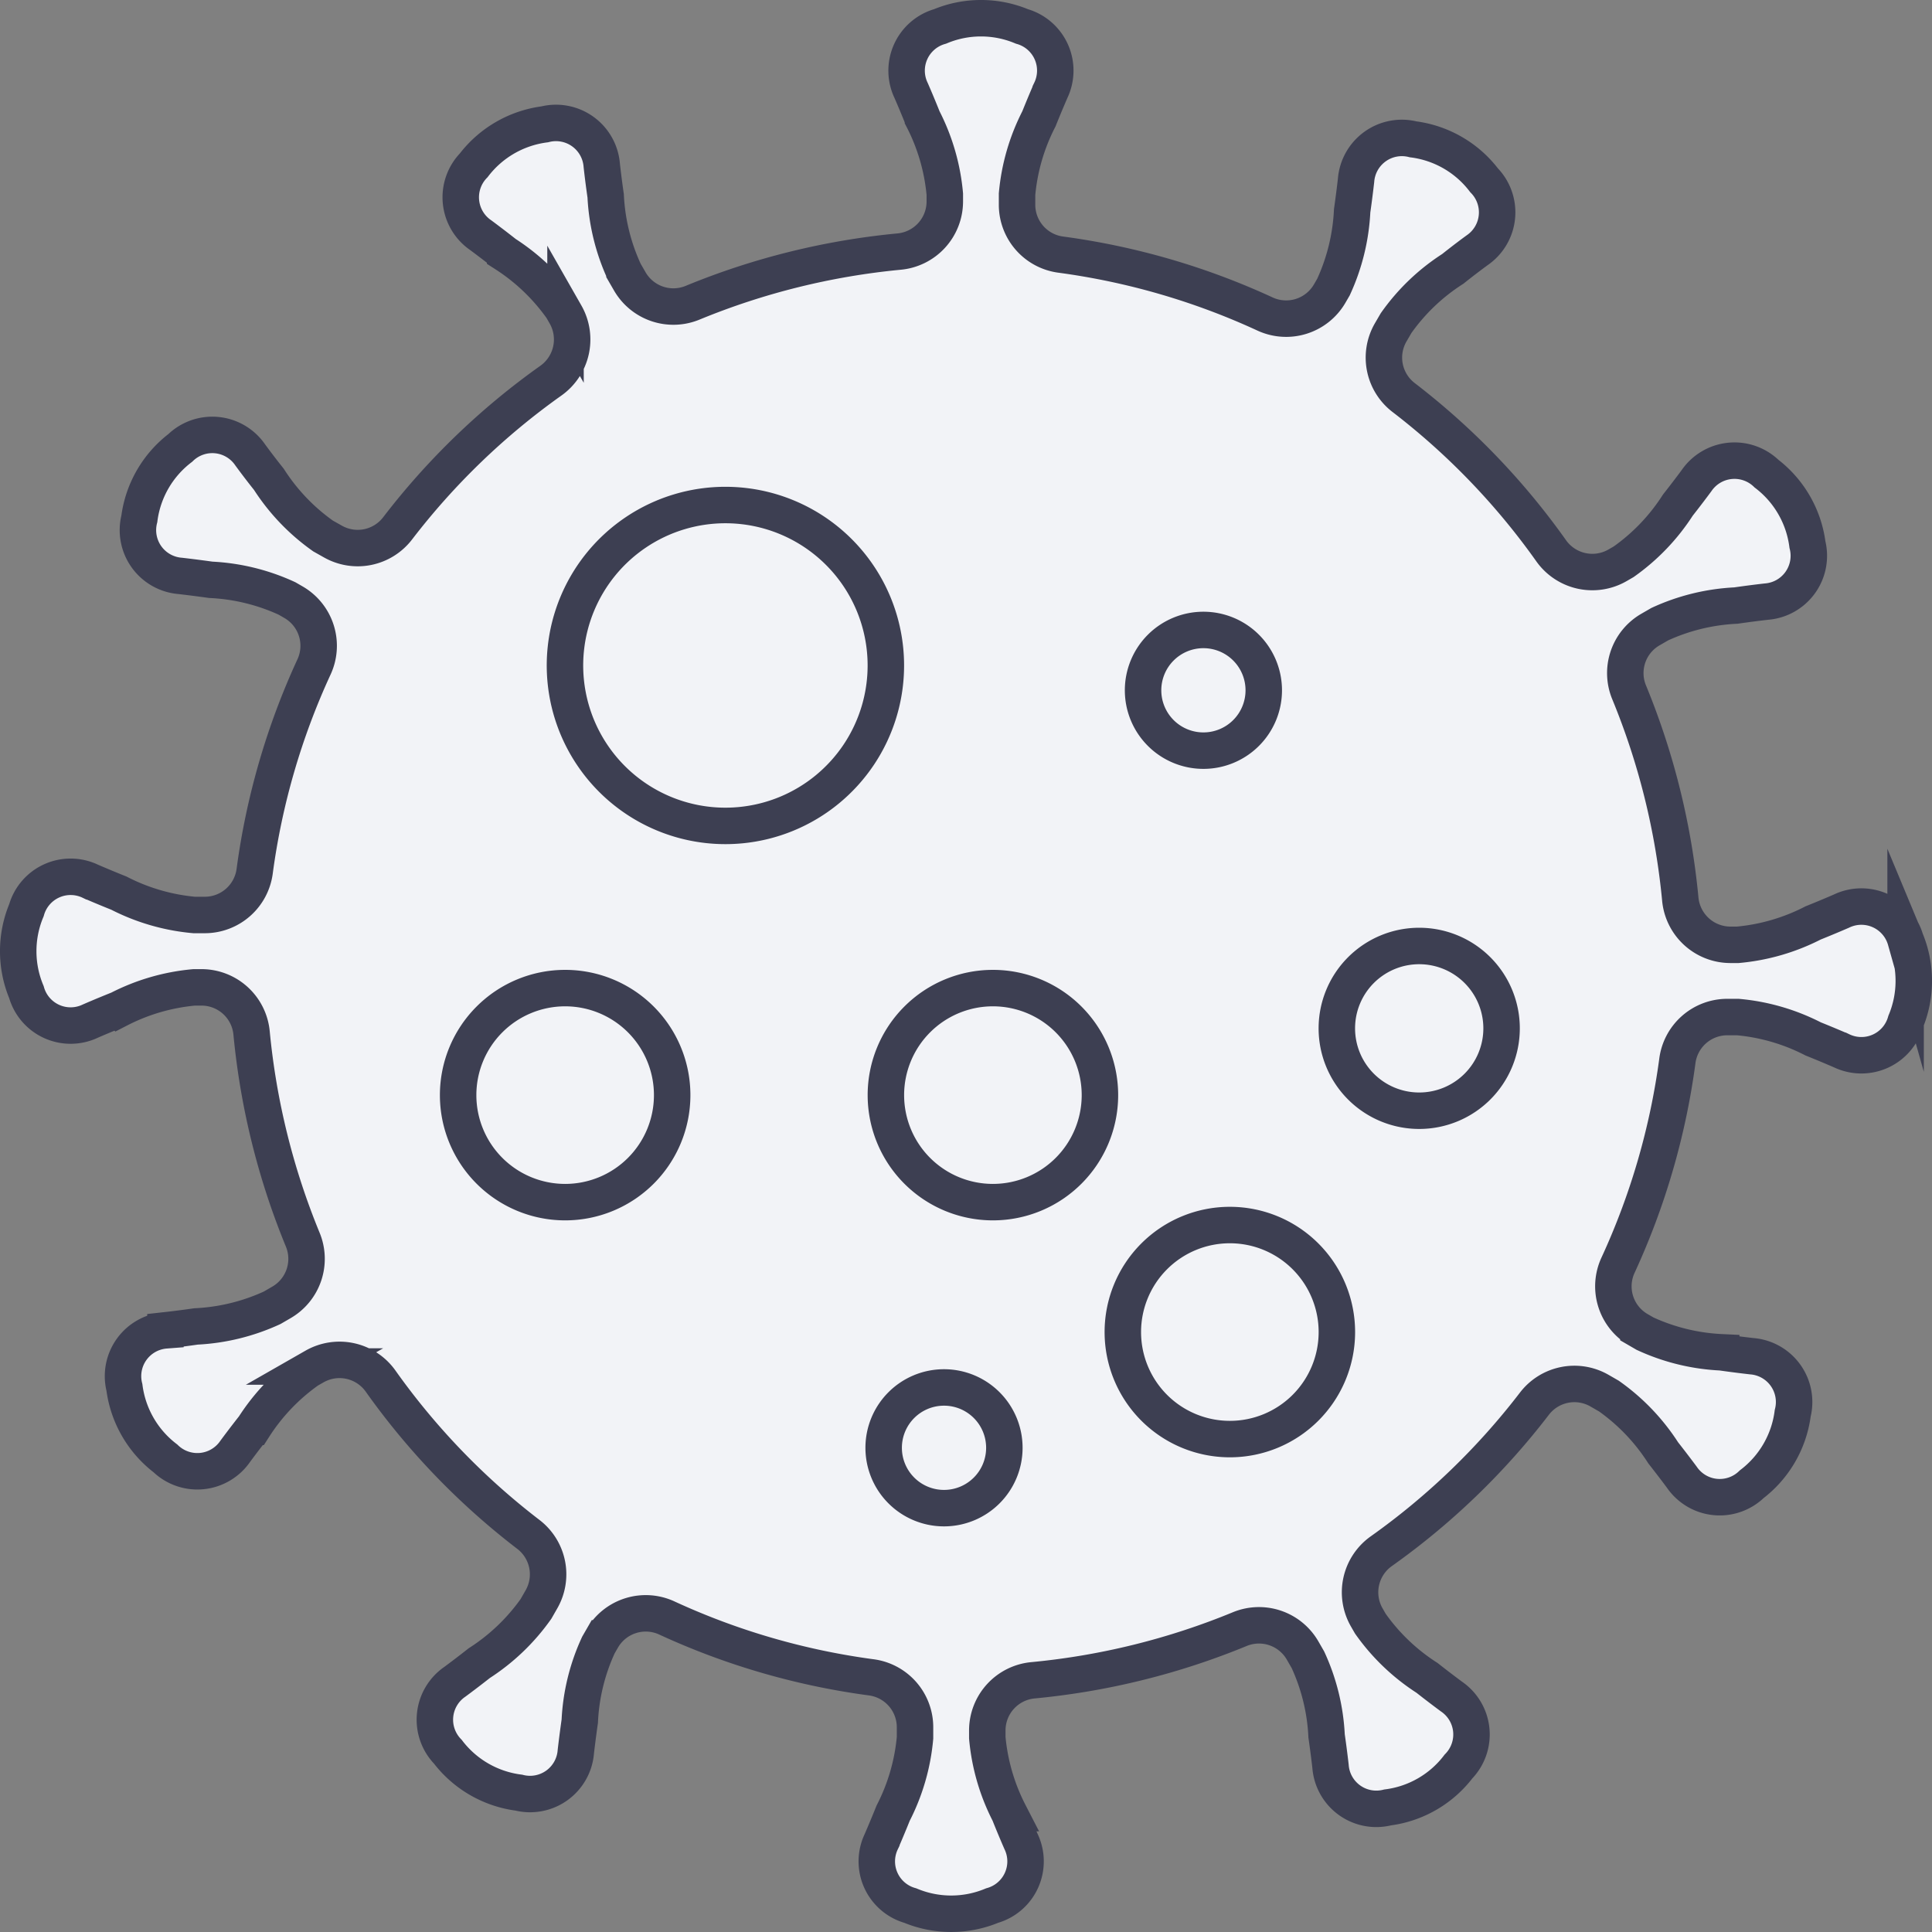<svg xmlns="http://www.w3.org/2000/svg" width="52.984" height="52.984" viewBox="0 0 52.984 52.984">
  <rect x="0" y="0" width="52.984" height="52.984" fill="#808080" stroke="none"/>
  <g id="Group_17" data-name="Group 17" transform="translate(0.5 0.5)">
    <path id="Stroke_15_Copy" data-name="Stroke 15 Copy" d="M51.76,25.28A1.26,1.26,0,0,0,50,24.487c-.415.18-.777.324-.777.324a5.614,5.614,0,0,1-2.066.6h-.206a1.383,1.383,0,0,1-1.371-1.263,19.786,19.786,0,0,0-1.4-5.656,1.379,1.379,0,0,1,.579-1.725l.258-.149a5.623,5.623,0,0,1,2.091-.511s.385-.057.834-.108a1.26,1.26,0,0,0,1.126-1.564,2.919,2.919,0,0,0-1.123-1.946,1.261,1.261,0,0,0-1.918.192c-.269.364-.511.669-.511.669a5.608,5.608,0,0,1-1.488,1.556l-.173.1a1.384,1.384,0,0,1-1.821-.41A19.548,19.548,0,0,0,38,10.407a1.38,1.38,0,0,1-.365-1.785l.152-.261a5.586,5.586,0,0,1,1.556-1.488s.3-.242.668-.511A1.259,1.259,0,0,0,40.2,4.444a2.911,2.911,0,0,0-1.946-1.123,1.26,1.26,0,0,0-1.565,1.125c-.051.449-.107.834-.107.834a5.644,5.644,0,0,1-.512,2.092l-.105.181a1.381,1.381,0,0,1-1.78.555A19.561,19.561,0,0,0,28.6,6.484,1.38,1.38,0,0,1,27.392,5.12V4.826a5.613,5.613,0,0,1,.6-2.067s.144-.361.324-.777A1.259,1.259,0,0,0,27.526.225a2.911,2.911,0,0,0-2.246,0,1.26,1.26,0,0,0-.793,1.757c.181.415.324.777.324.777a5.613,5.613,0,0,1,.6,2.067v.205A1.381,1.381,0,0,1,24.151,6.4,19.782,19.782,0,0,0,18.5,7.8a1.381,1.381,0,0,1-1.726-.579l-.149-.258A5.609,5.609,0,0,1,16.11,4.87s-.057-.385-.107-.835a1.259,1.259,0,0,0-1.565-1.125,2.919,2.919,0,0,0-1.946,1.123,1.26,1.26,0,0,0,.193,1.918c.364.27.668.511.668.511a5.631,5.631,0,0,1,1.556,1.488l.1.174A1.385,1.385,0,0,1,14.6,9.945a19.567,19.567,0,0,0-4.191,4.039,1.379,1.379,0,0,1-1.785.364L8.361,14.2a5.608,5.608,0,0,1-1.488-1.556s-.242-.3-.511-.668a1.259,1.259,0,0,0-1.918-.192,2.914,2.914,0,0,0-1.123,1.946,1.259,1.259,0,0,0,1.125,1.564c.45.052.835.107.835.107a5.62,5.62,0,0,1,2.091.512l.182.105a1.38,1.38,0,0,1,.554,1.78,19.558,19.558,0,0,0-1.623,5.589A1.381,1.381,0,0,1,5.12,24.593H4.826a5.613,5.613,0,0,1-2.067-.6s-.361-.143-.777-.323a1.259,1.259,0,0,0-1.757.792,2.913,2.913,0,0,0,0,2.247,1.259,1.259,0,0,0,1.757.792c.415-.18.777-.323.777-.323a5.613,5.613,0,0,1,2.067-.6h.206A1.38,1.38,0,0,1,6.4,27.834a19.841,19.841,0,0,0,1.4,5.656,1.38,1.38,0,0,1-.579,1.726l-.257.149a5.628,5.628,0,0,1-2.091.512s-.385.057-.836.107a1.26,1.26,0,0,0-1.125,1.565,2.92,2.92,0,0,0,1.123,1.945A1.26,1.26,0,0,0,5.952,39.3c.269-.364.51-.668.51-.668a5.62,5.62,0,0,1,1.488-1.556l.175-.1a1.382,1.382,0,0,1,1.82.41,19.529,19.529,0,0,0,4.04,4.19,1.379,1.379,0,0,1,.364,1.785l-.15.262a5.627,5.627,0,0,1-1.556,1.488s-.305.242-.669.511a1.261,1.261,0,0,0-.192,1.918,2.914,2.914,0,0,0,1.946,1.122,1.259,1.259,0,0,0,1.564-1.125c.052-.449.108-.834.108-.834a5.589,5.589,0,0,1,.512-2.091l.105-.182a1.38,1.38,0,0,1,1.779-.554,19.557,19.557,0,0,0,5.59,1.623,1.381,1.381,0,0,1,1.208,1.365v.294a5.613,5.613,0,0,1-.6,2.067s-.144.361-.324.777a1.259,1.259,0,0,0,.793,1.757,2.92,2.92,0,0,0,2.246,0A1.259,1.259,0,0,0,27.5,50c-.181-.415-.324-.777-.324-.777a5.613,5.613,0,0,1-.6-2.067v-.206a1.382,1.382,0,0,1,1.263-1.37,19.788,19.788,0,0,0,5.655-1.4,1.381,1.381,0,0,1,1.726.579l.149.259a5.62,5.62,0,0,1,.512,2.09s.057.385.108.835a1.259,1.259,0,0,0,1.564,1.125,2.907,2.907,0,0,0,1.945-1.123,1.259,1.259,0,0,0-.192-1.918c-.364-.269-.669-.511-.669-.511a5.6,5.6,0,0,1-1.556-1.488l-.1-.174a1.382,1.382,0,0,1,.41-1.82A19.528,19.528,0,0,0,41.577,38a1.381,1.381,0,0,1,1.785-.364l.262.151a5.62,5.62,0,0,1,1.488,1.556s.241.305.511.668a1.259,1.259,0,0,0,1.918.192,2.915,2.915,0,0,0,1.123-1.945,1.26,1.26,0,0,0-1.126-1.565c-.448-.051-.834-.107-.834-.107a5.612,5.612,0,0,1-2.091-.512l-.181-.105a1.379,1.379,0,0,1-.555-1.779A19.564,19.564,0,0,0,45.5,28.6a1.381,1.381,0,0,1,1.365-1.208h.295a5.614,5.614,0,0,1,2.066.6s.361.144.777.324a1.26,1.26,0,0,0,1.757-.793,2.92,2.92,0,0,0,0-2.246Z" transform="translate(0 0)" fill="#F2F3F7"/>
    <path id="Stroke_1" data-name="Stroke 1" d="M8.795,4.4A4.4,4.4,0,1,1,4.4,0,4.4,4.4,0,0,1,8.795,4.4Z" transform="translate(14.999 13.35)" fill="none" stroke="#3D3F52" stroke-miterlimit="10" stroke-width="1"/>
    <path id="Stroke_3" data-name="Stroke 3" d="M5.871,2.935A2.935,2.935,0,1,1,2.936,0,2.935,2.935,0,0,1,5.871,2.935Z" transform="translate(30.292 33.096)" fill="none" stroke="#3D3F52" stroke-miterlimit="10" stroke-width="1"/>
    <path id="Stroke_5" data-name="Stroke 5" d="M5.87,2.935A2.935,2.935,0,1,1,2.935,0,2.935,2.935,0,0,1,5.87,2.935Z" transform="translate(12.064 26.598)" fill="none" stroke="#3D3F52" stroke-miterlimit="10" stroke-width="1"/>
    <path id="Stroke_7" data-name="Stroke 7" d="M5.871,2.935A2.935,2.935,0,1,1,2.935,0,2.935,2.935,0,0,1,5.871,2.935Z" transform="translate(23.794 26.598)" fill="none" stroke="#3D3F52" stroke-miterlimit="10" stroke-width="1"/>
    <path id="Stroke_9" data-name="Stroke 9" d="M4.517,2.259A2.259,2.259,0,1,1,2.259,0,2.259,2.259,0,0,1,4.517,2.259Z" transform="translate(36.163 25.443)" fill="none" stroke="#3D3F52" stroke-miterlimit="10" stroke-width="1"/>
    <path id="Stroke_11" data-name="Stroke 11" d="M3.31,1.654A1.655,1.655,0,1,1,1.655,0,1.655,1.655,0,0,1,3.31,1.654Z" transform="translate(23.734 37.55)" fill="none" stroke="#3D3F52" stroke-miterlimit="10" stroke-width="1"/>
    <path id="Stroke_13" data-name="Stroke 13" d="M3.309,1.654A1.655,1.655,0,1,1,1.654,0,1.655,1.655,0,0,1,3.309,1.654Z" transform="translate(30.849 16.776)" fill="none" stroke="#3D3F52" stroke-miterlimit="10" stroke-width="1"/>
    <path id="Stroke_15" data-name="Stroke 15" d="M51.76,25.28A1.26,1.26,0,0,0,50,24.487c-.415.18-.777.324-.777.324a5.614,5.614,0,0,1-2.066.6h-.206a1.383,1.383,0,0,1-1.371-1.263,19.786,19.786,0,0,0-1.4-5.656,1.379,1.379,0,0,1,.579-1.725l.258-.149a5.623,5.623,0,0,1,2.091-.511s.385-.057.834-.108a1.26,1.26,0,0,0,1.126-1.564,2.919,2.919,0,0,0-1.123-1.946,1.261,1.261,0,0,0-1.918.192c-.269.364-.511.669-.511.669a5.608,5.608,0,0,1-1.488,1.556l-.173.1a1.384,1.384,0,0,1-1.821-.41A19.548,19.548,0,0,0,38,10.407a1.38,1.38,0,0,1-.365-1.785l.152-.261a5.586,5.586,0,0,1,1.556-1.488s.3-.242.668-.511A1.259,1.259,0,0,0,40.2,4.444a2.911,2.911,0,0,0-1.946-1.123,1.26,1.26,0,0,0-1.565,1.125c-.051.449-.107.834-.107.834a5.644,5.644,0,0,1-.512,2.092l-.105.181a1.381,1.381,0,0,1-1.78.555A19.561,19.561,0,0,0,28.6,6.484,1.38,1.38,0,0,1,27.392,5.12V4.826a5.613,5.613,0,0,1,.6-2.067s.144-.361.324-.777A1.259,1.259,0,0,0,27.526.225a2.911,2.911,0,0,0-2.246,0,1.26,1.26,0,0,0-.793,1.757c.181.415.324.777.324.777a5.613,5.613,0,0,1,.6,2.067v.205A1.381,1.381,0,0,1,24.151,6.4,19.782,19.782,0,0,0,18.5,7.8a1.381,1.381,0,0,1-1.726-.579l-.149-.258A5.609,5.609,0,0,1,16.11,4.87s-.057-.385-.107-.835a1.259,1.259,0,0,0-1.565-1.125,2.919,2.919,0,0,0-1.946,1.123,1.26,1.26,0,0,0,.193,1.918c.364.27.668.511.668.511a5.631,5.631,0,0,1,1.556,1.488l.1.174A1.385,1.385,0,0,1,14.6,9.945a19.567,19.567,0,0,0-4.191,4.039,1.379,1.379,0,0,1-1.785.364L8.361,14.2a5.608,5.608,0,0,1-1.488-1.556s-.242-.3-.511-.668a1.259,1.259,0,0,0-1.918-.192,2.914,2.914,0,0,0-1.123,1.946,1.259,1.259,0,0,0,1.125,1.564c.45.052.835.107.835.107a5.62,5.62,0,0,1,2.091.512l.182.105a1.38,1.38,0,0,1,.554,1.78,19.558,19.558,0,0,0-1.623,5.589A1.381,1.381,0,0,1,5.12,24.593H4.826a5.613,5.613,0,0,1-2.067-.6s-.361-.143-.777-.323a1.259,1.259,0,0,0-1.757.792,2.913,2.913,0,0,0,0,2.247,1.259,1.259,0,0,0,1.757.792c.415-.18.777-.323.777-.323a5.613,5.613,0,0,1,2.067-.6h.206A1.38,1.38,0,0,1,6.4,27.834a19.841,19.841,0,0,0,1.4,5.656,1.38,1.38,0,0,1-.579,1.726l-.257.149a5.628,5.628,0,0,1-2.091.512s-.385.057-.836.107a1.26,1.26,0,0,0-1.125,1.565,2.92,2.92,0,0,0,1.123,1.945A1.26,1.26,0,0,0,5.952,39.3c.269-.364.51-.668.51-.668a5.62,5.62,0,0,1,1.488-1.556l.175-.1a1.382,1.382,0,0,1,1.82.41,19.529,19.529,0,0,0,4.04,4.19,1.379,1.379,0,0,1,.364,1.785l-.15.262a5.627,5.627,0,0,1-1.556,1.488s-.305.242-.669.511a1.261,1.261,0,0,0-.192,1.918,2.914,2.914,0,0,0,1.946,1.122,1.259,1.259,0,0,0,1.564-1.125c.052-.449.108-.834.108-.834a5.589,5.589,0,0,1,.512-2.091l.105-.182a1.38,1.38,0,0,1,1.779-.554,19.557,19.557,0,0,0,5.59,1.623,1.381,1.381,0,0,1,1.208,1.365v.294a5.613,5.613,0,0,1-.6,2.067s-.144.361-.324.777a1.259,1.259,0,0,0,.793,1.757,2.92,2.92,0,0,0,2.246,0A1.259,1.259,0,0,0,27.5,50c-.181-.415-.324-.777-.324-.777a5.613,5.613,0,0,1-.6-2.067v-.206a1.382,1.382,0,0,1,1.263-1.37,19.788,19.788,0,0,0,5.655-1.4,1.381,1.381,0,0,1,1.726.579l.149.259a5.62,5.62,0,0,1,.512,2.09s.057.385.108.835a1.259,1.259,0,0,0,1.564,1.125,2.907,2.907,0,0,0,1.945-1.123,1.259,1.259,0,0,0-.192-1.918c-.364-.269-.669-.511-.669-.511a5.6,5.6,0,0,1-1.556-1.488l-.1-.174a1.382,1.382,0,0,1,.41-1.82A19.528,19.528,0,0,0,41.577,38a1.381,1.381,0,0,1,1.785-.364l.262.151a5.62,5.62,0,0,1,1.488,1.556s.241.305.511.668a1.259,1.259,0,0,0,1.918.192,2.915,2.915,0,0,0,1.123-1.945,1.26,1.26,0,0,0-1.126-1.565c-.448-.051-.834-.107-.834-.107a5.612,5.612,0,0,1-2.091-.512l-.181-.105a1.379,1.379,0,0,1-.555-1.779A19.564,19.564,0,0,0,45.5,28.6a1.381,1.381,0,0,1,1.365-1.208h.295a5.614,5.614,0,0,1,2.066.6s.361.144.777.324a1.26,1.26,0,0,0,1.757-.793,2.92,2.92,0,0,0,0-2.246Z" transform="translate(0 0)" fill="none" stroke="#3D3F52" stroke-miterlimit="10" stroke-width="1"/>
  </g>
</svg>
